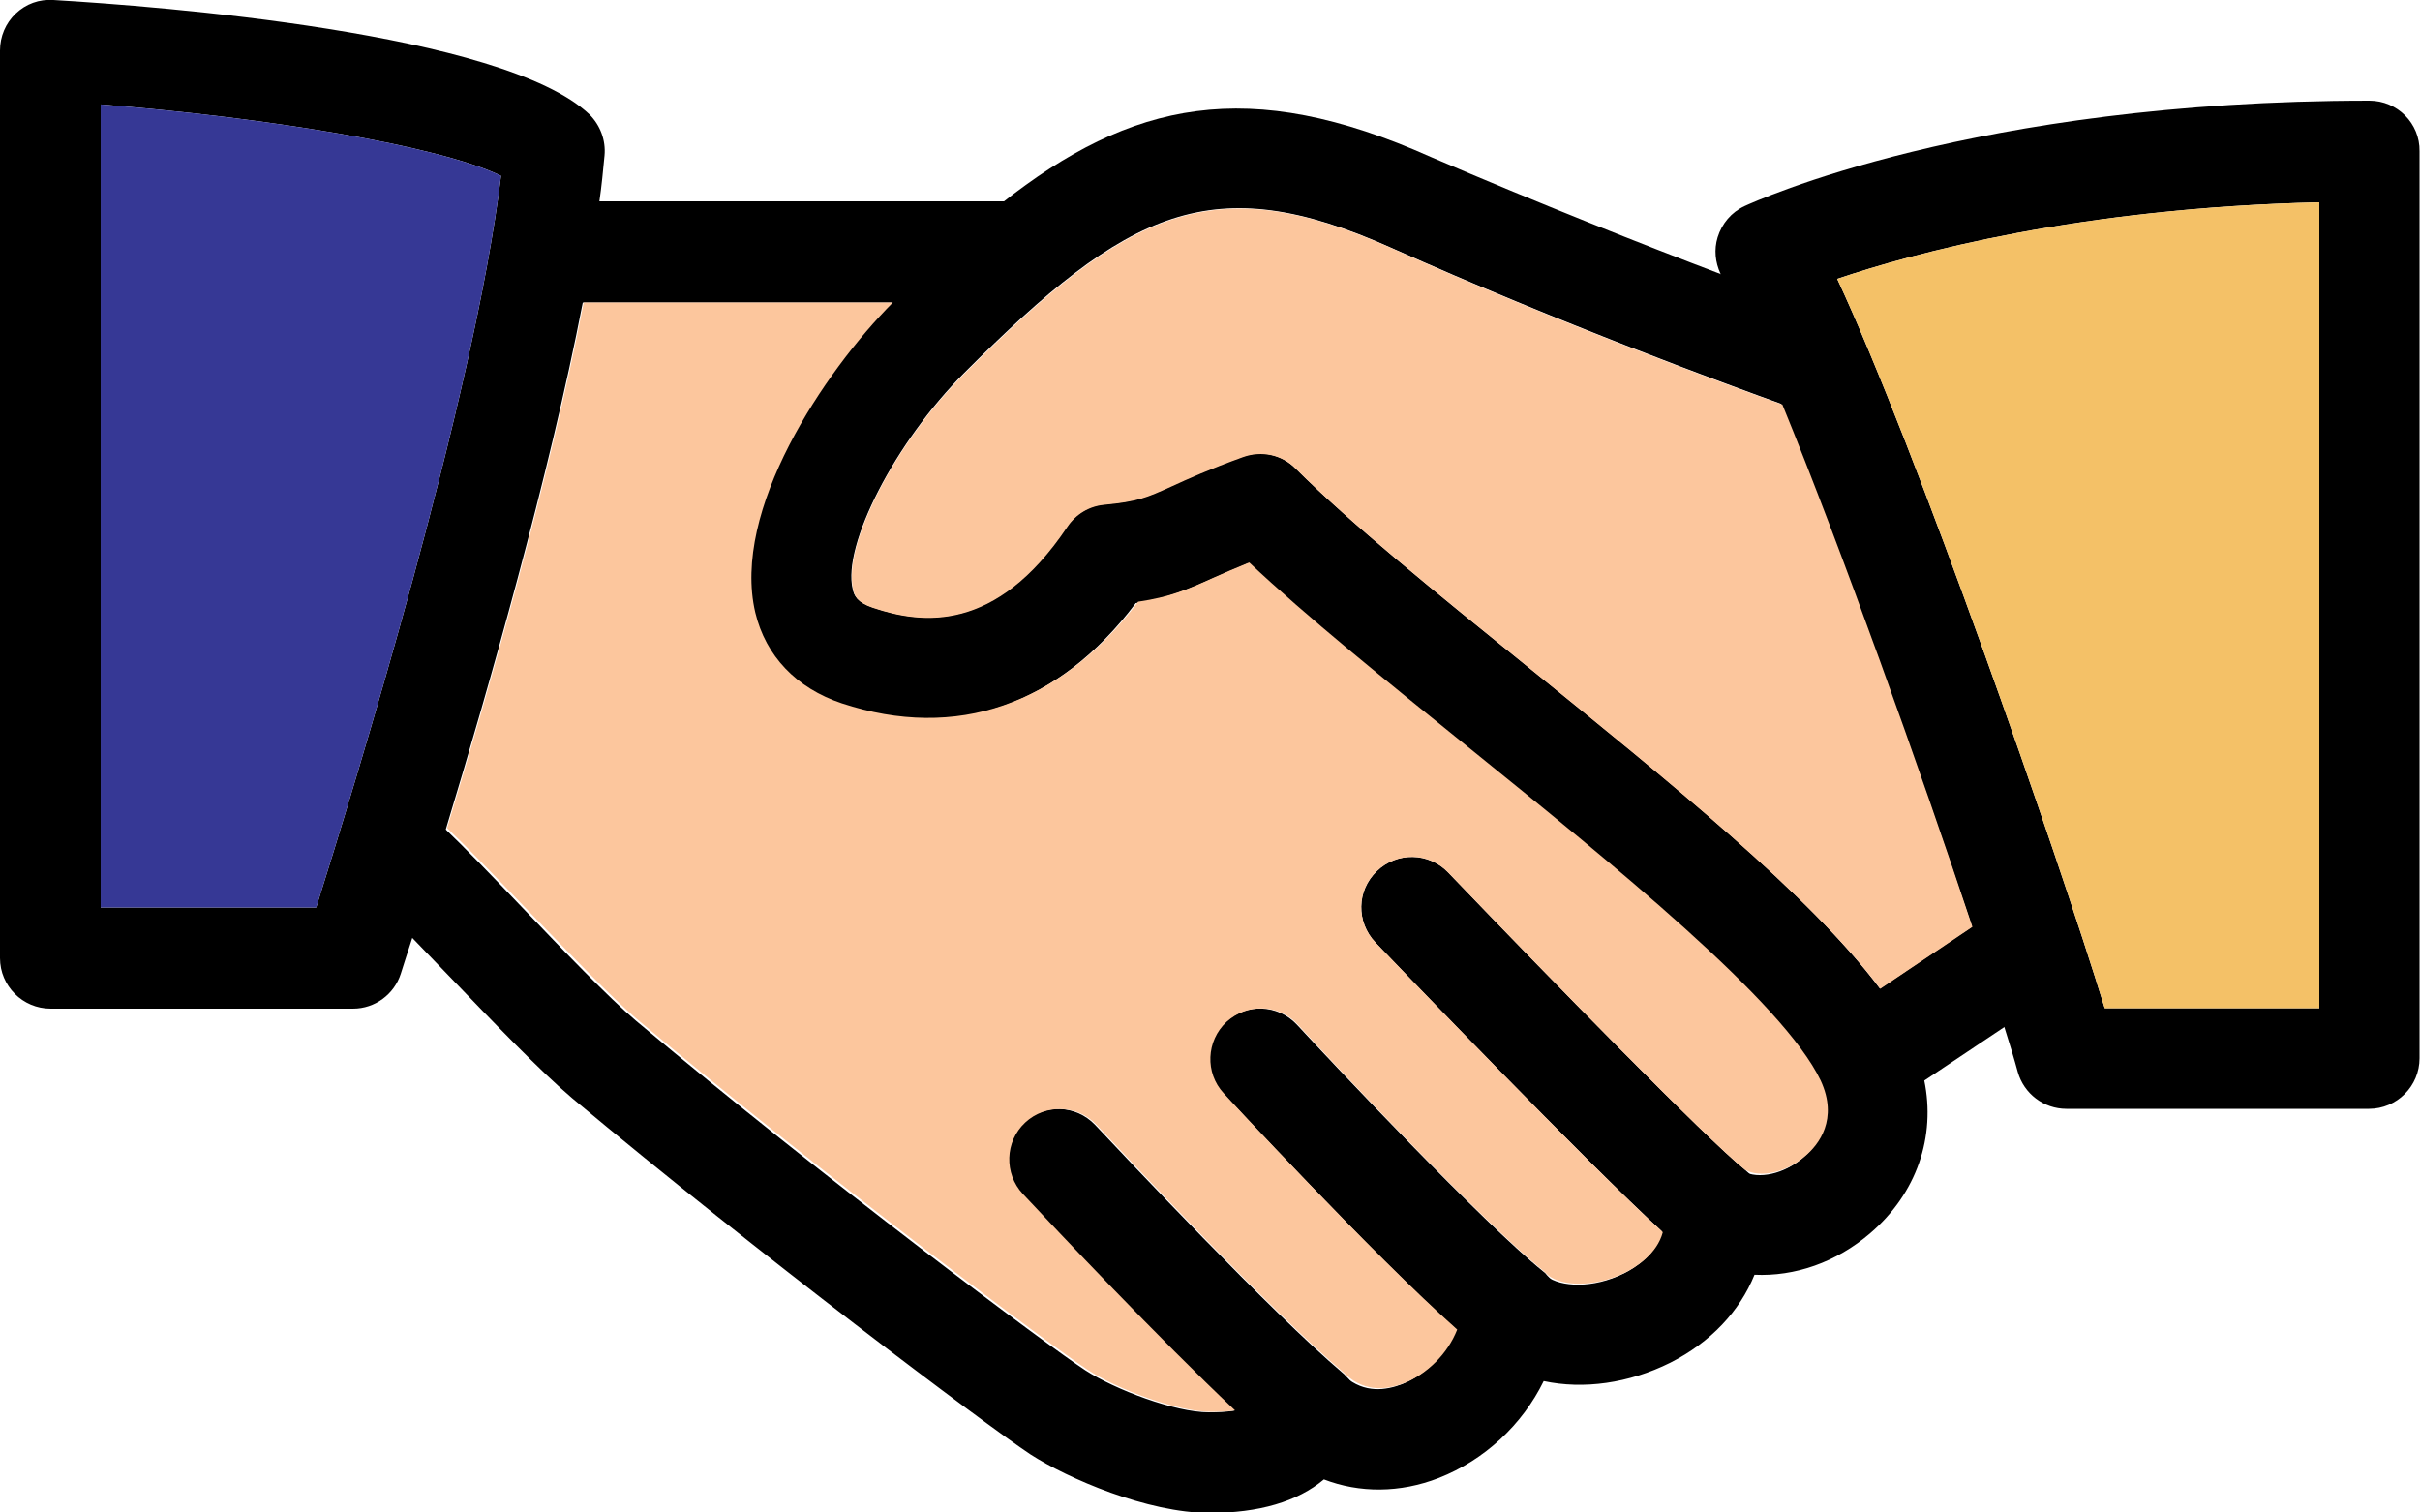 <?xml version="1.0" encoding="utf-8"?>
<!-- Generator: Adobe Illustrator 22.0.0, SVG Export Plug-In . SVG Version: 6.00 Build 0)  -->
<svg version="1.1" id="Layer_1" xmlns="http://www.w3.org/2000/svg" xmlns:xlink="http://www.w3.org/1999/xlink" x="0px" y="0px"
	 viewBox="0 0 512 320" style="enable-background:new 0 0 512 320;" xml:space="preserve">
<style type="text/css">
	.st0{fill:#363895;}
	.st1{fill:#FCC69D;}
	.st2{fill:#F4C167;}
</style>
<g>
	<path d="M395.7,260.9c-7.2,6.2-16,9.2-24.5,8.8c-3.1,7.7-9.3,14.3-17.8,18.6c-8.8,4.4-18.4,5.7-26.8,3.9
		c-4.5,9.2-12.5,16.7-22.2,20.5c-8.2,3.2-16.8,3.2-24.3,0.3c-5.6,4.7-13.7,7.1-24.2,7.1c-13.1,0-30-7.3-37.9-12.4
		c-9.5-6.3-57.3-42.2-97-75.4c-6.6-5.6-16.4-15.8-26-25.8c-2.8-2.9-5.5-5.7-7.9-8.2c-3.7-3.9-6.9-7-8.9-8.7c-4.5-3.8-5-10.5-1.3-15
		c3.8-4.5,10.5-5.1,15-1.3c0.6,0.6,1.4,1.2,2.2,2c3.9,3.7,9.8,9.8,16.2,16.5c8.7,9.1,18.6,19.4,24.3,24.2c40.5,34,87.5,69,95,73.9
		c6.3,4.1,19,8.9,26.1,8.9c2.1,0,3.7-0.1,5.1-0.3c5.2-0.7,5.9-2.5,6.2-3.3c1.2-3.4,4-5.9,7.5-6.7c3.4-0.8,7.1,0.1,9.8,2.5
		c0.1,0.1,0.2,0.1,0.2,0.2c4.2,3.7,8.8,2.9,12,1.7c5.1-2,9.4-6.4,11.4-11.4c0.6-1.6,1-3.3,1.2-4.9c0.4-4,3-7.5,6.8-9
		c3.8-1.4,8.1-0.6,11.1,2.2c0.1,0.1,0.2,0.1,0.2,0.2c0,0,0,0,0,0c2.9,2.3,9.8,2.7,16.4-0.6c2.2-1.1,6.7-3.9,7.9-8.5
		c0.3-1.1,0.4-2.3,0.3-3.5c-0.4-4.1,1.6-8.2,5.1-10.3c3.6-2.1,8.1-2,11.5,0.4c0.1,0.1,0.3,0.2,0.4,0.3c0,0,0,0,0,0
		c3.2,1.8,8.7,0.6,12.7-2.9c2.9-2.5,7.1-7.8,3.2-16c-8-16.6-43.6-45.4-74.9-70.8c-17.3-14-33.8-27.3-46-38.8
		c-3.1,1.3-5.5,2.3-7.5,3.2c-5.6,2.5-9.2,4-16,5.1c-16.4,21.8-38.5,29.4-62.7,21.5c-9.6-3.2-16.1-10-18.3-19.2
		c-5.1-21.6,14.5-50.9,29.1-65.6l0.2-0.2c8.2-8.2,15.8-15.3,23.3-21.1c27.5-21.7,52.3-27,90.8-9.8C325.5,43,348,51.9,364.1,58
		c14,5.3,23.2,8.5,23.4,8.6c5.6,1.9,8.5,8,6.6,13.6c-1.9,5.6-8,8.5-13.6,6.6c-0.1,0-1.3-0.5-3.5-1.3c-11.1-4-46.9-17.1-82.7-33.1
		c-37.8-16.9-55.6-8.2-90.3,26.5c-14.6,14.6-25.8,36.4-23.6,45.7c0.3,1.4,0.9,2.8,4.2,3.9c10.4,3.5,26,5.4,41.1-17.1
		c1.8-2.6,4.6-4.4,7.8-4.7c7.2-0.7,9-1.5,14.3-3.9c3.5-1.6,7.9-3.6,15.1-6.2c3.9-1.4,8.2-0.5,11.2,2.5c11.7,11.7,30,26.5,49.3,42.1
		c29.4,23.8,59.6,48.2,74.3,67.9c2.7,3.6,4.9,7,6.4,10.3c1.4,3,2.5,6,3,9.1v0C409.6,240.5,405.5,252.5,395.7,260.9z"/>
	<path d="M224,53.3c0,5.9-4.8,10.7-10.7,10.7h-96c-5.9,0-10.7-4.8-10.7-10.7s4.8-10.7,10.7-10.7h96C219.2,42.7,224,47.4,224,53.3z"
		/>
	<path d="M432.6,211.5l-8.4,5.7l-16.9,11.3v0l-5.9,3.9c-1.8,1.2-3.9,1.8-5.9,1.8c-3.4,0-6.8-1.7-8.9-4.7c-3.3-4.9-2-11.5,2.9-14.8
		l8.3-5.6l19.5-13.1l3.4-2.3c4.9-3.3,11.5-2,14.8,2.9C438.8,201.6,437.5,208.2,432.6,211.5z"/>
	<path d="M371.1,262.6c-2.1,2.7-5.3,4.1-8.4,4.1c-2.3,0-4.7-0.8-6.6-2.3c-1.1-0.9-2.5-2.1-4.3-3.7c-16-14.6-55.9-56.1-60.8-61.3
		c-4.1-4.3-4-11,0.3-15.1c4.2-4.1,11-4,15.1,0.3c21,21.9,54.8,56.5,62.8,62.9c0,0,0,0,0,0c0,0,0.1,0.1,0.1,0.1
		C373.9,251.3,374.7,258,371.1,262.6z"/>
	<path d="M328.3,284c-2.1,2.6-5.2,4-8.3,4c-2.3,0-4.7-0.8-6.7-2.3c-1.5-1.2-3.3-2.7-5.2-4.4c-17.7-15.9-49-49.7-49.4-50
		c-4-4.3-3.7-11.1,0.6-15.1c4.4-4,11.1-3.7,15.1,0.6c7.3,7.9,39.4,42,52.1,52.2c0.3,0.2,0.6,0.5,0.8,0.8c0,0,0,0,0,0
		C331.3,273.6,331.8,279.7,328.3,284z"/>
	<path d="M285.5,305.5c-2.1,2.5-5.1,3.8-8.2,3.8c-2.4,0-4.9-0.8-6.9-2.5c-2.8-2.3-5.9-5.2-9.4-8.4c-16.1-15.2-37.7-38-44.9-45.8
		c-4-4.3-3.8-11.1,0.5-15.1c4.3-4,11-3.8,15.1,0.5c6.1,6.5,37.2,39.6,52.4,52.5c0.2,0.2,0.4,0.3,0.5,0.5
		C288.8,294.8,289.1,301.2,285.5,305.5z"/>
	<path d="M124.7,24.2C106.4,6.9,33.3,1.3,11.3,0c-3-0.2-5.8,0.8-8,2.9C1.2,4.9,0,7.7,0,10.7v192c0,5.9,4.8,10.7,10.7,10.7h64
		c4.6,0,8.7-3,10.1-7.4c0.2-0.7,1.1-3.4,2.5-7.8c1.7-5.4,4.2-13.4,7.1-23c8.9-29.4,21.8-74.5,28.9-111.2c1.5-7.5,2.7-14.7,3.5-21.3
		c0.5-3.4,0.8-6.7,1.1-9.8C128.2,29.7,127,26.5,124.7,24.2z M66.9,192H21.3V22.1c34.3,2.7,71.3,8.6,84.7,15.1
		C100.4,83.9,74.8,166.9,66.9,192z"/>
	<path class="st0" d="M106,37.2C100.4,83.9,74.8,166.9,66.9,192H21.3V22.1C55.6,24.8,92.6,30.7,106,37.2z"/>
	<path class="st1" d="M381.9,244.6c-4,3.5-9.5,4.7-12.7,2.9c0,0,0,0,0,0c-7.9-6.3-41.8-41-62.8-62.9c-4.1-4.3-10.8-4.4-15.1-0.3
		c-4.3,4.1-4.4,10.8-0.3,15.1c5,5.2,44.8,46.7,60.8,61.3c-1.2,4.6-5.7,7.4-7.9,8.5c-6.6,3.3-13.5,2.9-16.4,0.6c0,0,0,0,0,0
		c-0.3-0.3-0.5-0.5-0.8-0.8c-12.8-10.2-44.9-44.3-52.1-52.2c-4-4.4-10.7-4.6-15.1-0.6c-4.3,4-4.6,10.8-0.6,15.1
		c0.3,0.4,31.6,34.2,49.4,50c-2,5.1-6.3,9.4-11.4,11.4c-3.2,1.2-7.8,2-12-1.7c-0.2-0.2-0.4-0.3-0.5-0.5
		c-15.2-12.8-46.3-46-52.4-52.5c-4-4.3-10.8-4.5-15.1-0.5c-4.3,4-4.5,10.8-0.5,15.1c7.2,7.7,28.8,30.6,44.9,45.8
		c-1.4,0.2-3,0.3-5.1,0.3c-7.1,0-19.9-4.8-26.1-8.9c-7.5-4.9-54.5-40-95-73.9c-5.7-4.8-15.5-15.1-24.3-24.2
		c-6.3-6.6-12.3-12.8-16.2-16.5c8.9-29.4,21.8-74.5,28.9-111.2h65.4c-14.6,14.7-34.2,44-29.1,65.6c2.2,9.2,8.7,16,18.3,19.2
		c24.2,8,46.2,0.3,62.7-21.5c6.8-1,10.5-2.6,16-5.1c2-0.9,4.3-1.9,7.5-3.2c12.2,11.5,28.7,24.8,46,38.8
		c31.4,25.4,66.9,54.1,74.9,70.8C389,236.8,384.8,242.2,381.9,244.6z"/>
	<path d="M501.3,21.3c-83.8,0-130.2,21.4-132.2,22.3c-2.8,1.3-4.8,3.7-5.7,6.6c-0.8,2.6-0.5,5.3,0.6,7.7c0.2,0.3,0.3,0.7,0.5,1
		c2.9,4.7,7.3,14.2,12.3,26.5c12.5,30.4,29.4,77.8,40.4,110.6c2.7,8.1,5,15.3,6.8,21.1c1.2,3.8,2.2,7.1,2.9,9.7
		c1.3,4.6,5.5,7.8,10.3,7.8h64c5.9,0,10.7-4.8,10.7-10.7V32C512,26.1,507.2,21.3,501.3,21.3z M490.7,213.3h-45.4
		c-10.1-32.9-40-118.8-56.6-154.3c16.3-5.5,51.2-15,102-16.2V213.3z"/>
	<path class="st2" d="M490.7,42.8v170.5h-45.4c-10.1-32.9-40-118.8-56.6-154.3C405,53.5,439.9,44,490.7,42.8z"/>
	<path class="st1" d="M417.3,196.1l-19.5,13.1c-14.7-19.7-45-44.1-74.3-67.9c-19.4-15.7-37.7-30.5-49.3-42.1
		c-2.9-3-7.3-3.9-11.2-2.5c-7.2,2.6-11.6,4.6-15.1,6.2c-5.3,2.4-7.1,3.2-14.3,3.9c-3.2,0.3-6,2-7.8,4.7
		c-15.1,22.5-30.7,20.6-41.1,17.1c-3.3-1.1-3.9-2.5-4.2-3.9c-2.2-9.4,9-31.2,23.6-45.7c34.7-34.7,52.5-43.4,90.3-26.5
		c35.7,16,71.5,29.1,82.7,33.1C389.5,115.9,406.4,163.2,417.3,196.1z"/>
</g>
</svg>
